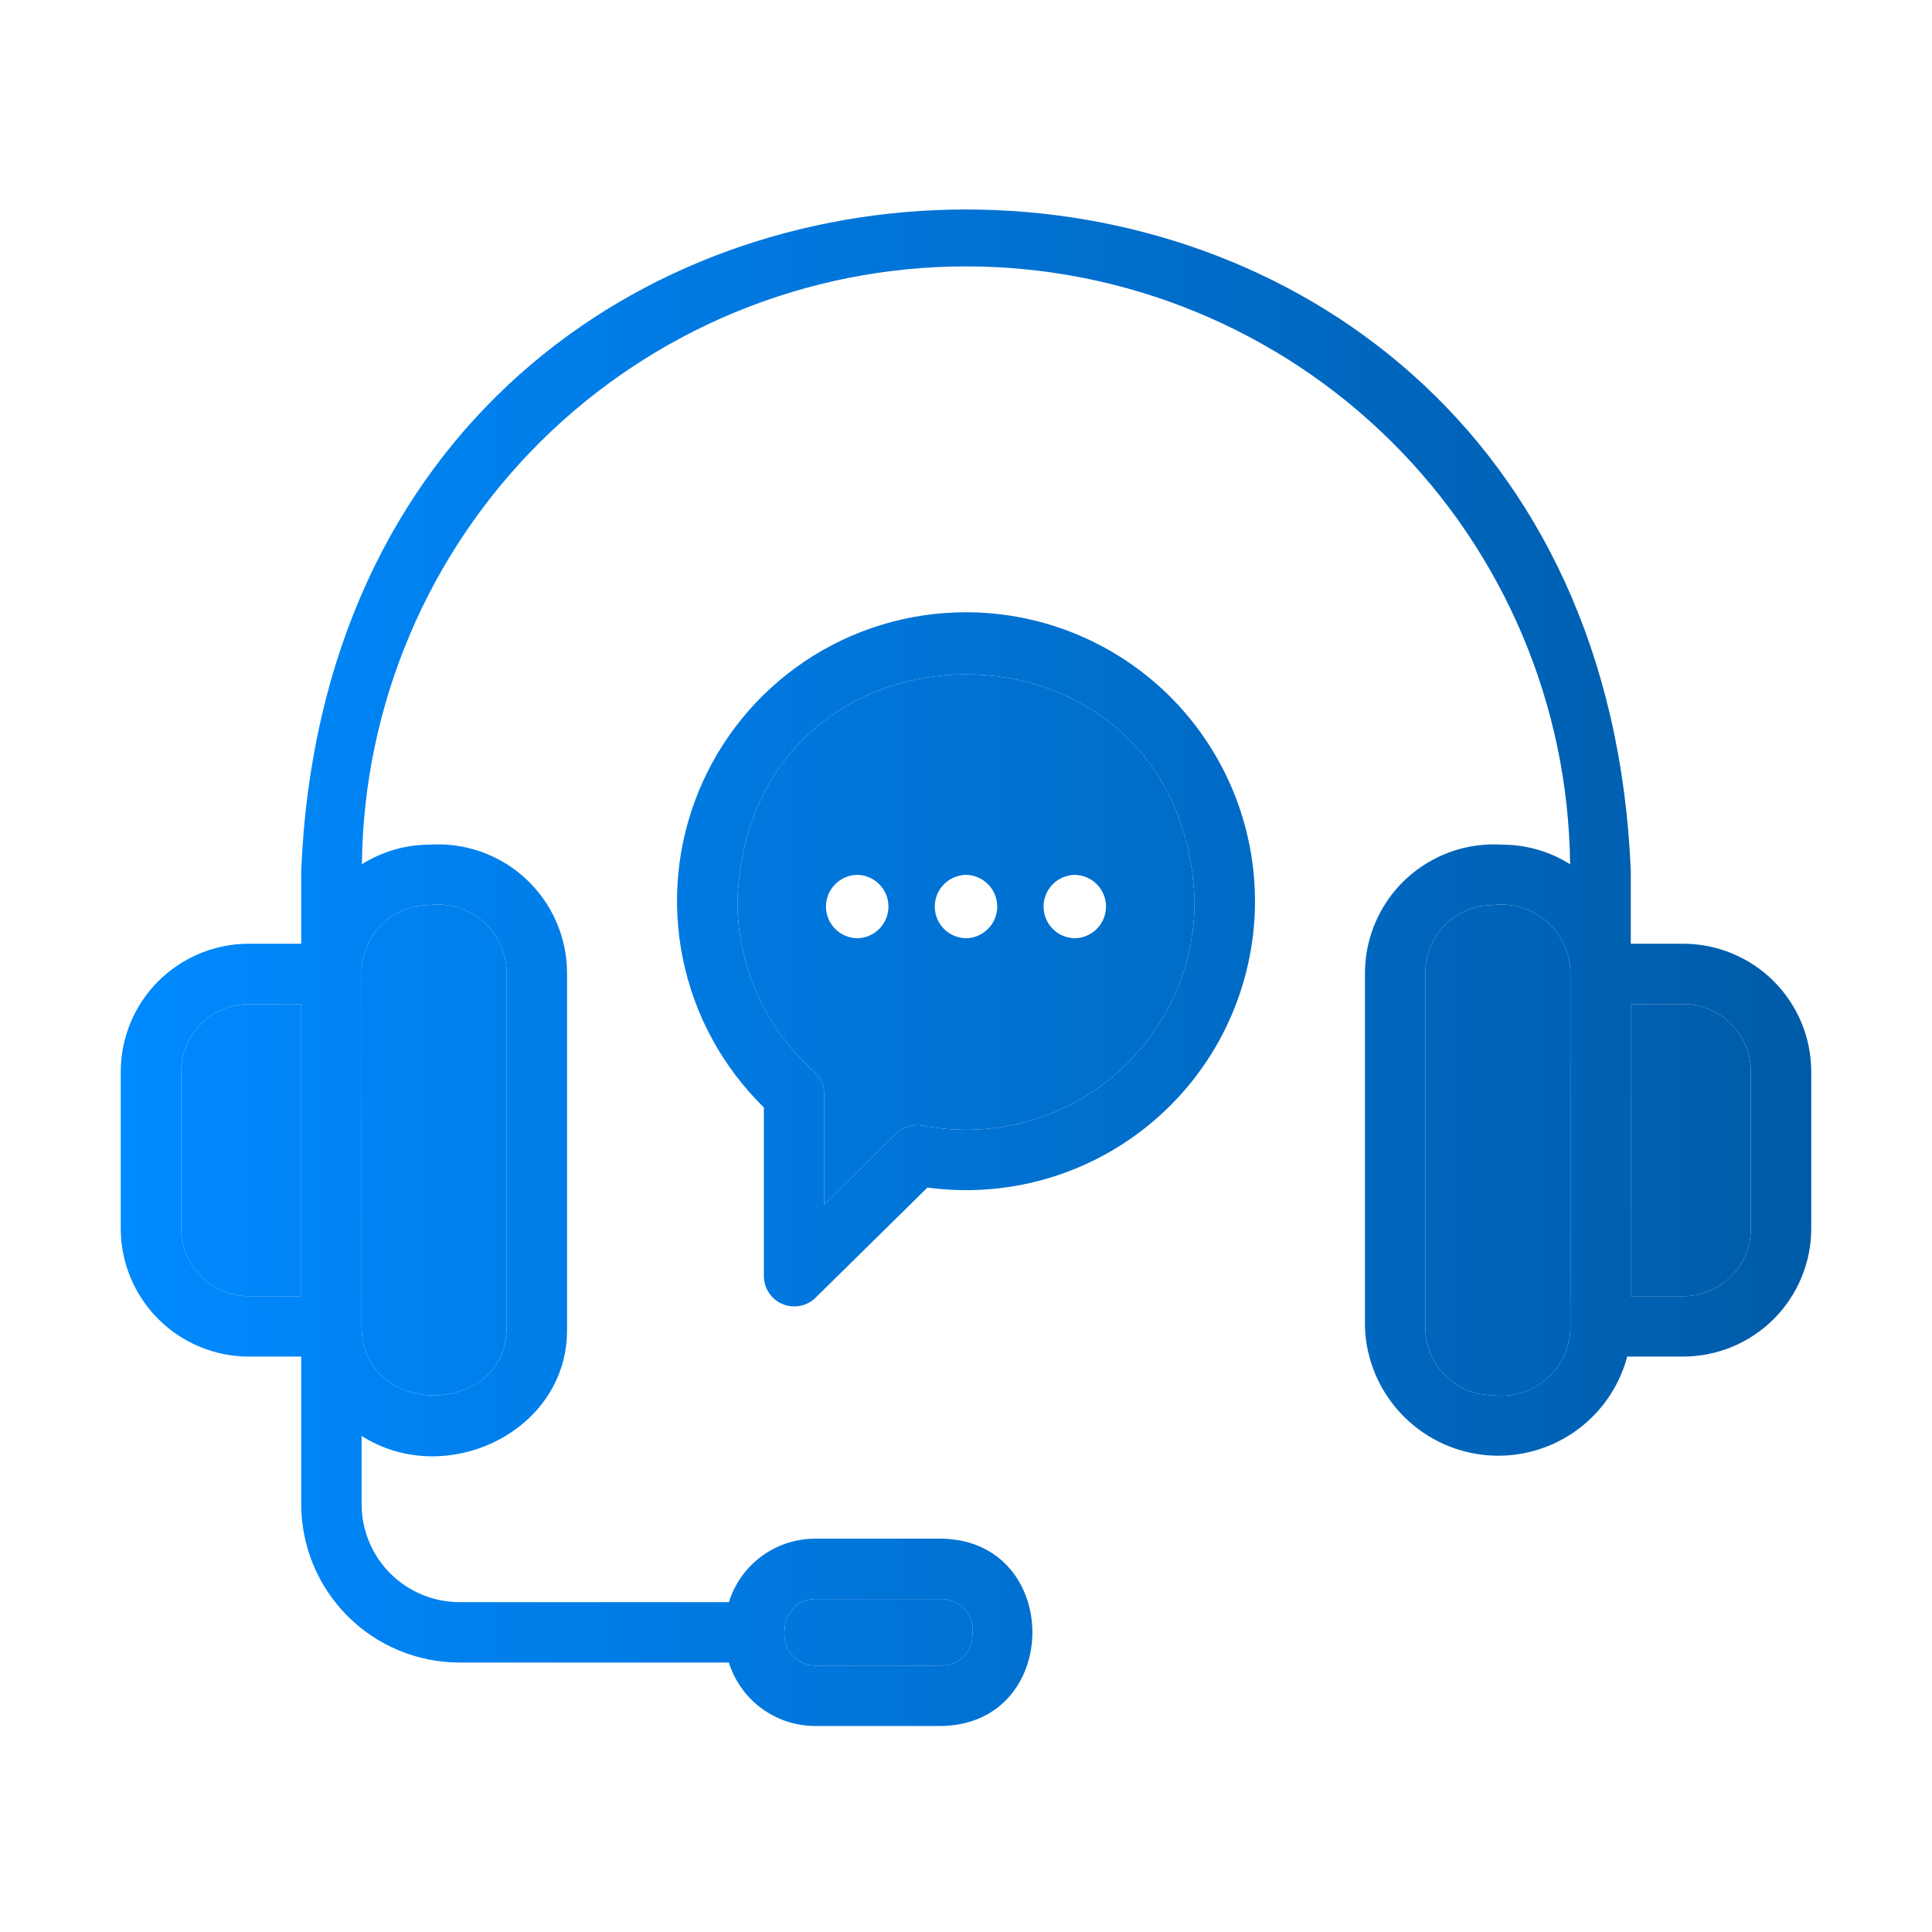 <svg width="44" height="44" viewBox="0 0 44 44" fill="none" xmlns="http://www.w3.org/2000/svg">
<path d="M38.337 21.493H37.14V19.832C36.31 -0.249 7.69 -0.25 6.86 19.832V21.493H5.663C4.891 21.494 4.151 21.801 3.604 22.347C3.058 22.893 2.751 23.634 2.75 24.406V27.981C2.751 28.753 3.058 29.494 3.604 30.04C4.15 30.586 4.891 30.894 5.663 30.895H6.86V34.259C6.861 35.214 7.241 36.13 7.917 36.806C8.592 37.482 9.508 37.862 10.464 37.863H16.6C16.73 38.281 16.99 38.646 17.342 38.906C17.694 39.165 18.12 39.306 18.557 39.308H21.457C24.198 39.247 24.196 35.101 21.457 35.042H18.558C18.12 35.044 17.694 35.185 17.342 35.445C16.99 35.705 16.73 36.07 16.6 36.488H10.464C9.873 36.487 9.306 36.252 8.888 35.834C8.471 35.416 8.236 34.85 8.235 34.259V32.701C10.145 33.926 12.957 32.606 12.914 30.237L12.914 22.15C12.912 21.749 12.828 21.352 12.666 20.985C12.505 20.617 12.269 20.287 11.975 20.013C11.681 19.74 11.333 19.531 10.955 19.397C10.576 19.264 10.174 19.209 9.773 19.237C9.231 19.239 8.701 19.393 8.242 19.683C8.28 16.059 9.746 12.596 12.322 10.046C14.898 7.497 18.376 6.067 22 6.067C25.624 6.067 29.102 7.497 31.678 10.046C34.254 12.596 35.72 16.059 35.758 19.683C35.299 19.393 34.769 19.239 34.227 19.237C33.826 19.209 33.424 19.264 33.045 19.397C32.667 19.531 32.319 19.74 32.025 20.013C31.731 20.286 31.495 20.617 31.334 20.985C31.172 21.352 31.088 21.749 31.086 22.15V30.237C31.115 30.964 31.404 31.656 31.9 32.187C32.397 32.719 33.067 33.055 33.79 33.135C34.513 33.214 35.24 33.032 35.84 32.621C36.44 32.21 36.872 31.597 37.059 30.895L38.337 30.895C39.109 30.894 39.85 30.586 40.396 30.04C40.942 29.494 41.249 28.753 41.25 27.981V24.406C41.249 23.634 40.942 22.893 40.396 22.347C39.849 21.801 39.109 21.494 38.337 21.493ZM6.86 29.52H5.663C5.256 29.519 4.864 29.357 4.576 29.068C4.288 28.78 4.125 28.389 4.125 27.981V24.406C4.126 23.998 4.288 23.608 4.576 23.319C4.865 23.031 5.256 22.869 5.663 22.868H6.86V29.52ZM18.558 36.417H21.457C21.559 36.42 21.66 36.444 21.751 36.488C21.843 36.532 21.924 36.596 21.99 36.675C22.055 36.753 22.102 36.845 22.129 36.943C22.156 37.041 22.161 37.145 22.145 37.245C22.145 37.428 22.072 37.602 21.943 37.731C21.814 37.86 21.64 37.932 21.457 37.933H18.558C18.456 37.931 18.355 37.906 18.263 37.862C18.171 37.818 18.09 37.754 18.025 37.675C17.96 37.597 17.912 37.505 17.886 37.407C17.859 37.309 17.854 37.206 17.87 37.105C17.87 36.923 17.943 36.748 18.072 36.619C18.2 36.49 18.375 36.418 18.558 36.417ZM9.773 20.612C9.993 20.585 10.215 20.604 10.427 20.669C10.638 20.733 10.833 20.842 11 20.987C11.167 21.132 11.301 21.311 11.394 21.511C11.487 21.712 11.536 21.93 11.539 22.15V30.237C11.522 32.29 8.253 32.293 8.235 30.237C8.23 30.226 8.239 22.199 8.235 22.181C8.231 21.976 8.268 21.773 8.344 21.583C8.42 21.393 8.532 21.22 8.676 21.074C8.819 20.928 8.99 20.812 9.178 20.733C9.367 20.654 9.569 20.613 9.773 20.612ZM35.765 30.237C35.762 30.458 35.713 30.676 35.62 30.877C35.527 31.077 35.393 31.256 35.226 31.401C35.059 31.546 34.864 31.654 34.653 31.719C34.441 31.784 34.219 31.803 33.999 31.775C33.592 31.775 33.2 31.613 32.912 31.324C32.624 31.036 32.461 30.645 32.461 30.237V22.15C32.461 21.743 32.624 21.352 32.912 21.063C33.2 20.775 33.592 20.613 33.999 20.612C34.221 20.585 34.446 20.605 34.66 20.671C34.873 20.737 35.07 20.848 35.237 20.997C35.404 21.145 35.538 21.328 35.629 21.532C35.72 21.736 35.766 21.957 35.765 22.181C35.765 22.181 35.77 30.208 35.765 30.237ZM39.875 27.981C39.875 28.389 39.712 28.78 39.424 29.068C39.136 29.357 38.745 29.519 38.337 29.52H37.14C37.142 27.905 37.139 24.458 37.14 22.868H38.337C38.744 22.869 39.135 23.031 39.424 23.319C39.712 23.608 39.874 23.998 39.875 24.406V27.981Z" fill="url(#paint0_linear_547_1824)"/>
<path d="M22 13.944C20.693 13.943 19.415 14.331 18.329 15.06C17.244 15.789 16.4 16.824 15.906 18.035C15.412 19.245 15.29 20.575 15.556 21.855C15.821 23.135 16.462 24.307 17.397 25.221V29.071C17.399 29.206 17.441 29.337 17.516 29.448C17.591 29.56 17.698 29.647 17.822 29.699C17.946 29.751 18.083 29.765 18.215 29.741C18.348 29.717 18.47 29.654 18.567 29.561L21.122 27.046C22.016 27.166 22.924 27.102 23.791 26.857C24.659 26.611 25.466 26.191 26.164 25.62C26.862 25.05 27.436 24.343 27.849 23.542C28.262 22.741 28.506 21.864 28.567 20.964C28.627 20.065 28.502 19.163 28.199 18.314C27.896 17.465 27.422 16.688 26.807 16.029C26.191 15.371 25.447 14.846 24.62 14.488C23.793 14.129 22.901 13.944 22 13.944ZM21.019 25.636C20.909 25.615 20.797 25.621 20.69 25.653C20.584 25.686 20.486 25.743 20.407 25.821L18.772 27.43V24.923C18.772 24.826 18.752 24.73 18.712 24.642C18.673 24.553 18.615 24.474 18.542 24.41C17.994 23.922 17.555 23.324 17.253 22.654C16.952 21.985 16.795 21.26 16.794 20.526C17.037 13.636 26.962 13.635 27.206 20.526C27.207 21.293 27.038 22.05 26.711 22.744C26.385 23.438 25.909 24.051 25.317 24.54C24.726 25.028 24.034 25.38 23.291 25.569C22.548 25.759 21.772 25.781 21.019 25.636Z" fill="url(#paint1_linear_547_1824)"/>
<path d="M9.773 20.612C9.993 20.585 10.215 20.604 10.427 20.669C10.638 20.733 10.833 20.842 11 20.987C11.167 21.132 11.301 21.311 11.394 21.511C11.487 21.712 11.536 21.93 11.539 22.15V30.237C11.522 32.29 8.253 32.293 8.235 30.237C8.23 30.226 8.239 22.199 8.235 22.181C8.231 21.976 8.268 21.773 8.344 21.583C8.42 21.393 8.532 21.22 8.676 21.074C8.819 20.928 8.99 20.812 9.178 20.733C9.367 20.654 9.569 20.613 9.773 20.612Z" fill="url(#paint2_linear_547_1824)"/>
<path d="M6.86 29.52H5.663C5.256 29.519 4.864 29.357 4.576 29.068C4.288 28.78 4.125 28.389 4.125 27.981V24.406C4.126 23.998 4.288 23.608 4.576 23.319C4.865 23.031 5.256 22.869 5.663 22.868H6.86V29.52Z" fill="url(#paint3_linear_547_1824)"/>
<path d="M35.765 30.237C35.762 30.458 35.713 30.676 35.62 30.877C35.527 31.077 35.393 31.256 35.226 31.401C35.059 31.546 34.864 31.654 34.653 31.719C34.441 31.784 34.219 31.803 33.999 31.775C33.592 31.775 33.2 31.613 32.912 31.324C32.624 31.036 32.461 30.645 32.461 30.237V22.15C32.461 21.743 32.624 21.352 32.912 21.063C33.2 20.775 33.592 20.613 33.999 20.612C34.221 20.585 34.446 20.605 34.66 20.671C34.873 20.737 35.07 20.848 35.237 20.997C35.404 21.145 35.538 21.328 35.629 21.532C35.72 21.736 35.766 21.957 35.765 22.181C35.765 22.181 35.77 30.208 35.765 30.237Z" fill="url(#paint4_linear_547_1824)"/>
<path d="M39.875 27.981C39.875 28.389 39.712 28.78 39.424 29.068C39.136 29.357 38.745 29.519 38.337 29.52H37.14C37.142 27.905 37.139 24.458 37.14 22.868H38.337C38.744 22.869 39.135 23.031 39.424 23.319C39.712 23.608 39.874 23.998 39.875 24.406V27.981Z" fill="url(#paint5_linear_547_1824)"/>
<path d="M18.558 36.417H21.457C21.559 36.42 21.66 36.444 21.751 36.488C21.843 36.532 21.924 36.596 21.99 36.675C22.055 36.753 22.102 36.845 22.129 36.943C22.156 37.041 22.161 37.145 22.145 37.245C22.145 37.428 22.072 37.602 21.943 37.731C21.814 37.86 21.64 37.932 21.457 37.933H18.558C18.456 37.931 18.355 37.906 18.263 37.862C18.171 37.818 18.09 37.754 18.025 37.675C17.96 37.597 17.912 37.505 17.886 37.407C17.859 37.309 17.854 37.206 17.87 37.105C17.87 36.923 17.943 36.748 18.072 36.619C18.2 36.49 18.375 36.418 18.558 36.417Z" fill="url(#paint6_linear_547_1824)"/>
<path fill-rule="evenodd" clip-rule="evenodd" d="M21.019 25.636C20.909 25.615 20.797 25.621 20.69 25.653C20.584 25.686 20.486 25.743 20.407 25.821L18.772 27.43V24.923C18.772 24.826 18.752 24.73 18.712 24.642C18.673 24.553 18.615 24.474 18.542 24.41C17.994 23.922 17.555 23.324 17.253 22.654C16.952 21.985 16.795 21.26 16.794 20.526C17.037 13.636 26.962 13.635 27.206 20.526C27.207 21.293 27.038 22.05 26.711 22.744C26.385 23.438 25.909 24.051 25.317 24.54C24.726 25.028 24.034 25.38 23.291 25.569C22.548 25.759 21.772 25.781 21.019 25.636ZM19.019 20.14C19.152 20.005 19.333 19.927 19.522 19.924C19.712 19.927 19.893 20.005 20.026 20.14C20.159 20.274 20.234 20.456 20.234 20.646C20.234 20.836 20.159 21.018 20.026 21.153C19.893 21.288 19.712 21.365 19.523 21.368C19.333 21.365 19.152 21.288 19.019 21.153C18.886 21.018 18.811 20.836 18.811 20.646C18.811 20.456 18.886 20.274 19.019 20.14ZM21.497 20.14C21.63 20.005 21.81 19.927 22 19.924C22.19 19.927 22.37 20.005 22.503 20.14C22.637 20.274 22.711 20.456 22.711 20.646C22.711 20.836 22.637 21.018 22.503 21.153C22.37 21.288 22.19 21.365 22 21.368C21.811 21.365 21.63 21.288 21.497 21.153C21.363 21.018 21.289 20.836 21.289 20.646C21.289 20.456 21.363 20.274 21.497 20.14ZM23.974 20.14C24.107 20.005 24.288 19.927 24.478 19.924C24.667 19.927 24.848 20.005 24.981 20.14C25.114 20.274 25.189 20.456 25.189 20.646C25.189 20.836 25.114 21.018 24.981 21.153C24.848 21.288 24.667 21.365 24.478 21.368C24.288 21.365 24.107 21.288 23.974 21.153C23.841 21.018 23.767 20.836 23.766 20.646C23.766 20.456 23.841 20.274 23.974 20.14Z" fill="url(#paint7_linear_547_1824)"/>
<defs>
<linearGradient id="paint0_linear_547_1824" x1="2.75" y1="39.308" x2="41.25" y2="39.308" gradientUnits="userSpaceOnUse">
<stop stop-color="#008AFF"/>
<stop offset="1" stop-color="#005BA8"/>
</linearGradient>
<linearGradient id="paint1_linear_547_1824" x1="2.75" y1="39.308" x2="41.25" y2="39.308" gradientUnits="userSpaceOnUse">
<stop stop-color="#008AFF"/>
<stop offset="1" stop-color="#005BA8"/>
</linearGradient>
<linearGradient id="paint2_linear_547_1824" x1="2.75" y1="39.308" x2="41.25" y2="39.308" gradientUnits="userSpaceOnUse">
<stop stop-color="#008AFF"/>
<stop offset="1" stop-color="#005BA8"/>
</linearGradient>
<linearGradient id="paint3_linear_547_1824" x1="2.75" y1="39.308" x2="41.25" y2="39.308" gradientUnits="userSpaceOnUse">
<stop stop-color="#008AFF"/>
<stop offset="1" stop-color="#005BA8"/>
</linearGradient>
<linearGradient id="paint4_linear_547_1824" x1="2.75" y1="39.308" x2="41.25" y2="39.308" gradientUnits="userSpaceOnUse">
<stop stop-color="#008AFF"/>
<stop offset="1" stop-color="#005BA8"/>
</linearGradient>
<linearGradient id="paint5_linear_547_1824" x1="2.75" y1="39.308" x2="41.25" y2="39.308" gradientUnits="userSpaceOnUse">
<stop stop-color="#008AFF"/>
<stop offset="1" stop-color="#005BA8"/>
</linearGradient>
<linearGradient id="paint6_linear_547_1824" x1="2.75" y1="39.308" x2="41.25" y2="39.308" gradientUnits="userSpaceOnUse">
<stop stop-color="#008AFF"/>
<stop offset="1" stop-color="#005BA8"/>
</linearGradient>
<linearGradient id="paint7_linear_547_1824" x1="2.75" y1="39.308" x2="41.25" y2="39.308" gradientUnits="userSpaceOnUse">
<stop stop-color="#008AFF"/>
<stop offset="1" stop-color="#005BA8"/>
</linearGradient>
</defs>
</svg>
